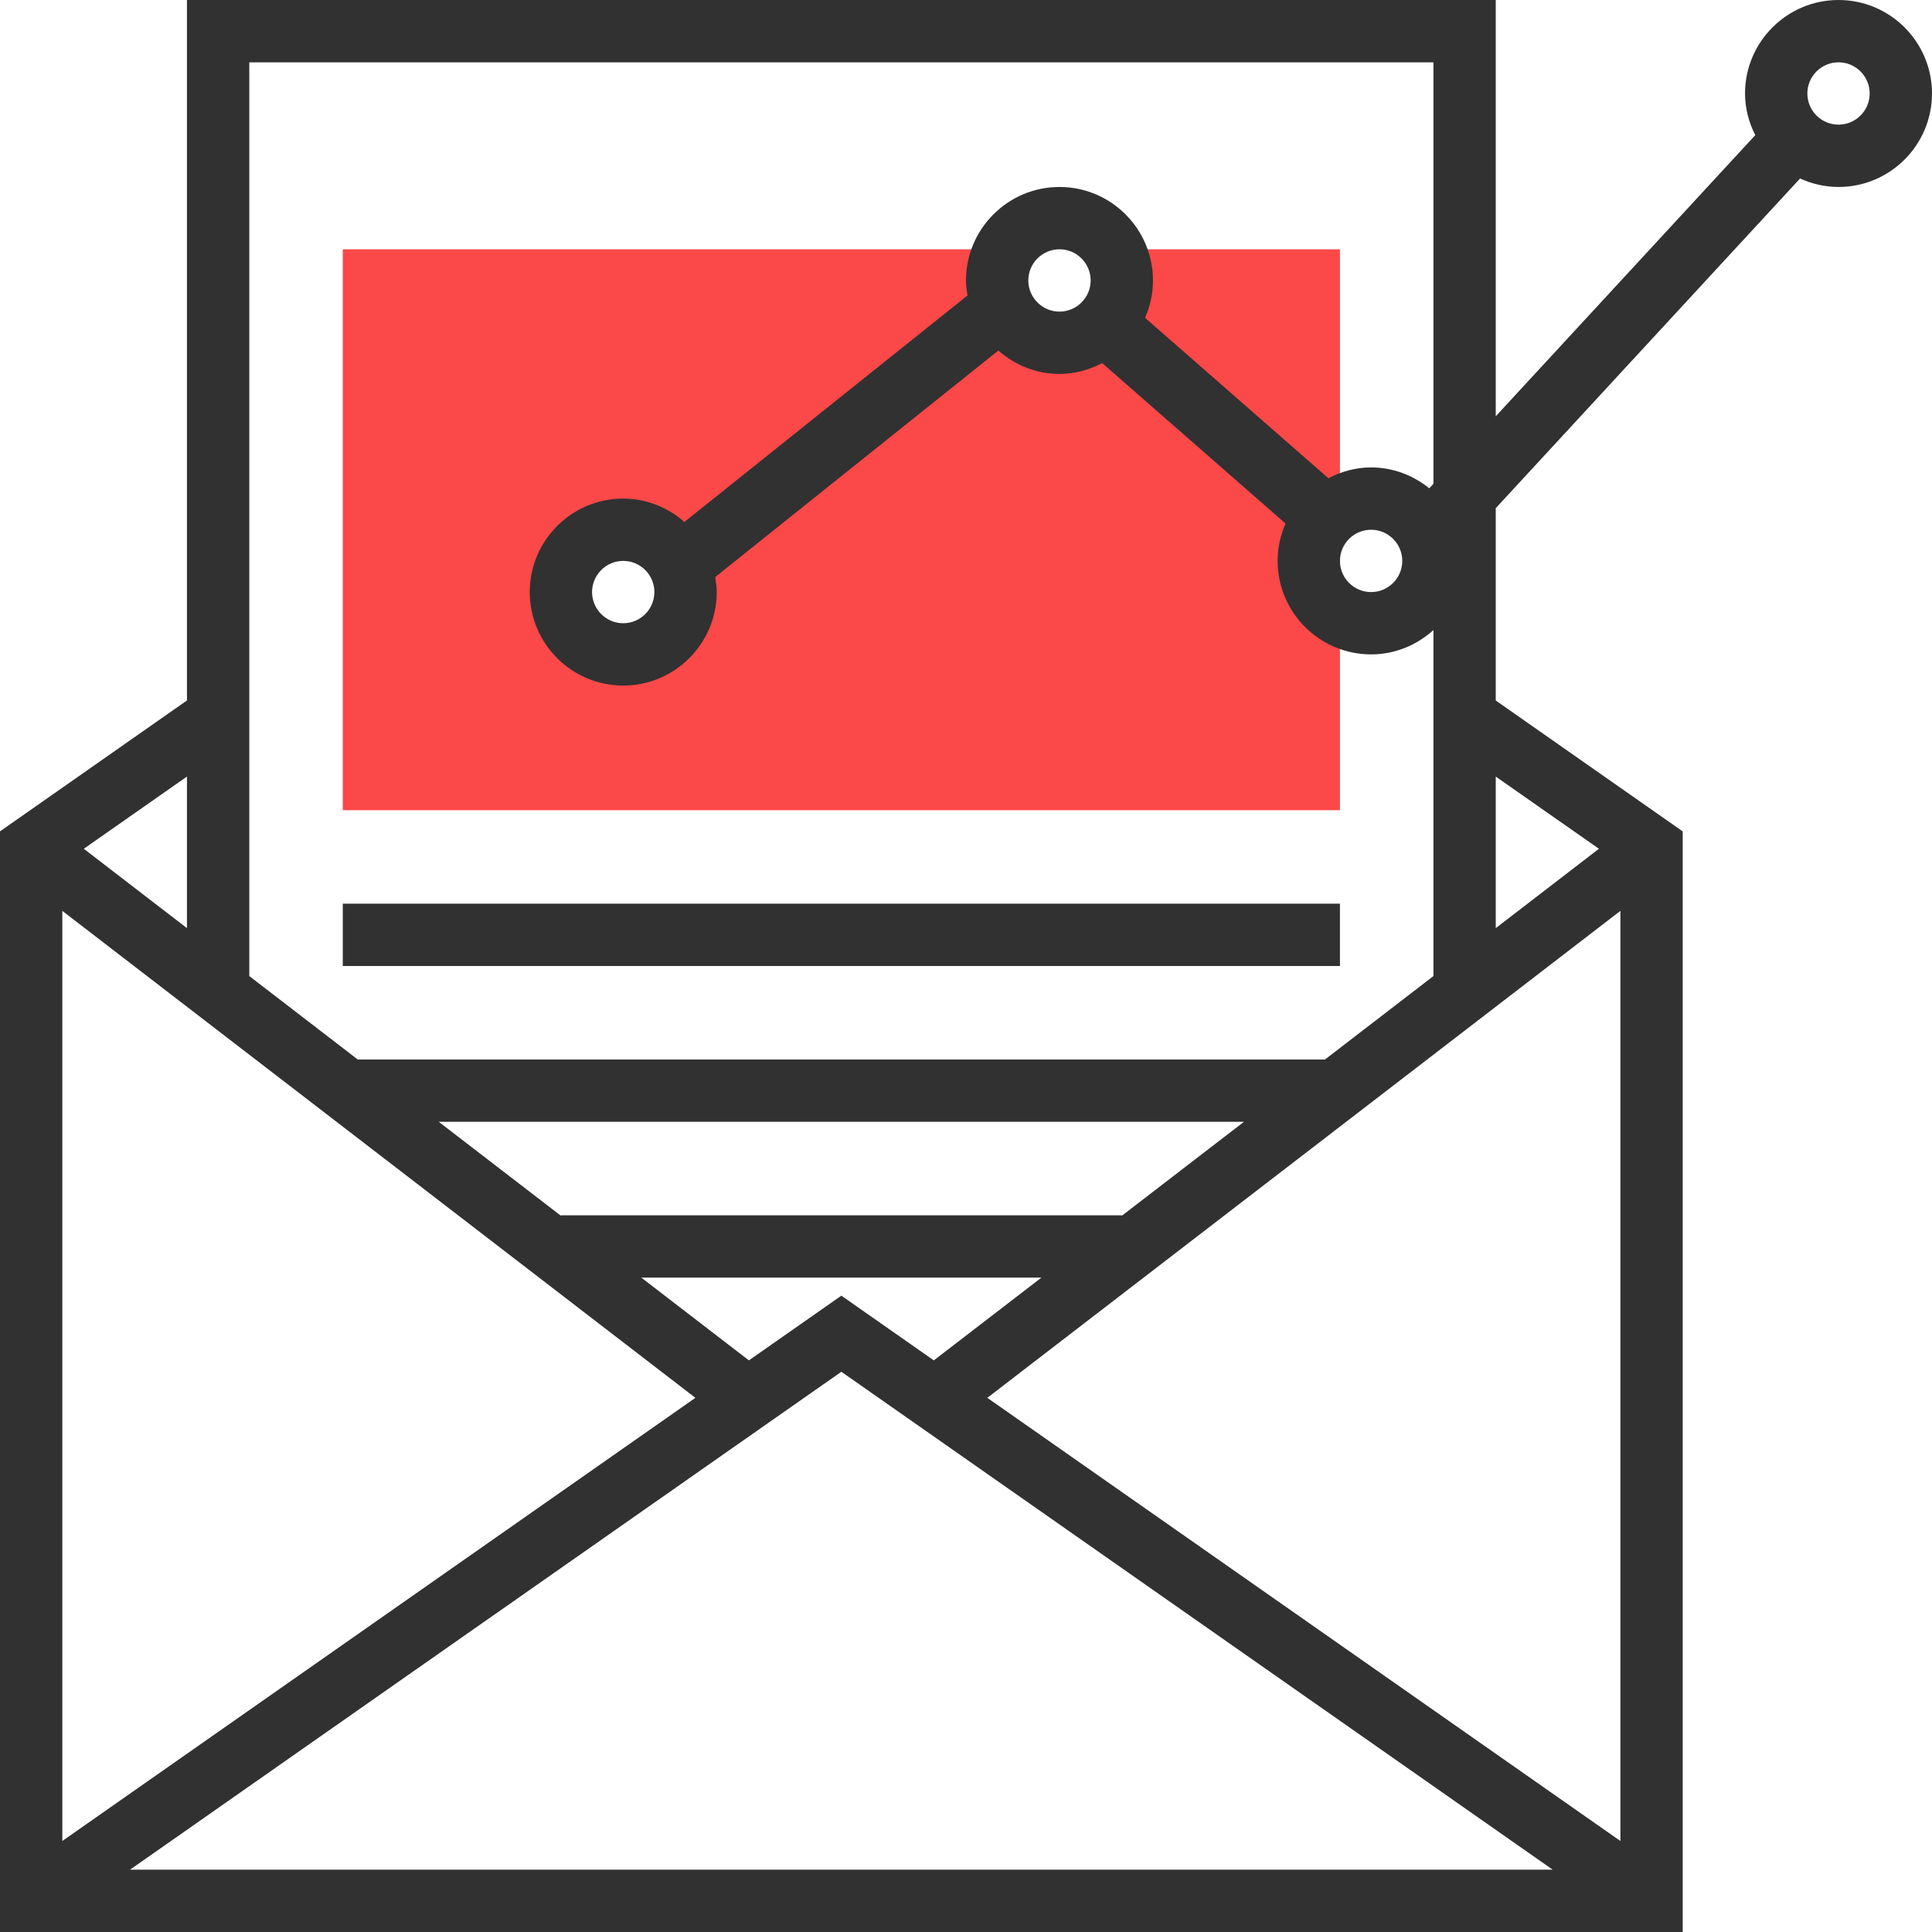 <svg xmlns="http://www.w3.org/2000/svg" xmlns:xlink="http://www.w3.org/1999/xlink" version="1.1" id="rot-009" x="0px" y="0px" viewBox="0 0 290.625 290.625" style="enable-background:new 0 0 290.625 290.625;" xml:space="preserve">
<g>
	<g>
		<path style="fill:#fb4848;" d="M167.452,37.5c0.802,1.383,1.298,2.972,1.298,4.688c0,5.18-4.195,9.375-9.375,9.375    S150,47.367,150,42.188c0-1.716,0.497-3.305,1.298-4.688H51.563v84.375h150V37.5H167.452z M93.75,98.438    c-5.18,0-9.375-4.195-9.375-9.375s4.195-9.375,9.375-9.375s9.375,4.195,9.375,9.375C103.125,94.242,98.93,98.438,93.75,98.438z"></path>
		<rect x="51.563" y="135.938" style="fill:#313131;" width="150" height="9.375"></rect>
		<path style="fill:#313131;" d="M276.563,0C268.81,0,262.5,6.31,262.5,14.063c0,2.264,0.586,4.369,1.538,6.267L225,62.621V0H28.125    v105.37L0,125.058v165.567h253.125V125.063L225,105.375V76.444l45.778-49.594c1.772,0.802,3.717,1.275,5.784,1.275    c7.753,0,14.063-6.309,14.063-14.063S284.316,0,276.563,0z M104.606,210.272L9.375,276.933V137.021L104.606,210.272z     M126.563,194.902l-13.908,9.736l-16.186-12.45h60.188l-16.186,12.45L126.563,194.902z M84.375,182.813v0.07L66,168.75h121.125    l-18.375,14.133v-0.07L84.375,182.813L84.375,182.813z M126.563,206.349l107.006,74.902H19.556L126.563,206.349z M148.519,210.272    l95.231-73.252v139.913L148.519,210.272z M215.625,9.375v63.403l-0.623,0.675c-2.409-1.936-5.428-3.141-8.752-3.141    c-2.325,0-4.491,0.623-6.427,1.627l-27.577-24.131c0.759-1.725,1.191-3.619,1.191-5.62c0-7.753-6.309-14.062-14.063-14.062    c-7.753,0-14.063,6.309-14.063,14.062c0,0.773,0.108,1.514,0.23,2.255L102.95,78.516C100.477,76.355,97.285,75,93.75,75    c-7.753,0-14.063,6.309-14.063,14.063s6.309,14.063,14.063,14.063s14.063-6.309,14.063-14.063c0-0.773-0.108-1.514-0.23-2.255    l42.591-34.073c2.475,2.161,5.667,3.516,9.202,3.516c2.325,0,4.491-0.623,6.427-1.627l27.577,24.131    c-0.759,1.725-1.191,3.619-1.191,5.62c0,7.753,6.309,14.063,14.063,14.063c3.614,0,6.881-1.411,9.375-3.656v52.045l-16.313,12.548    h-145.5L37.5,146.827V9.375H215.625z M206.25,79.688c2.583,0,4.688,2.105,4.688,4.688s-2.105,4.688-4.688,4.688    s-4.688-2.105-4.688-4.688S203.668,79.688,206.25,79.688z M159.375,46.875c-2.583,0-4.688-2.105-4.688-4.688    s2.105-4.688,4.688-4.688s4.688,2.105,4.688,4.688C164.063,44.771,161.958,46.875,159.375,46.875z M98.438,89.063    c0,2.583-2.105,4.688-4.688,4.688s-4.688-2.105-4.688-4.688s2.105-4.688,4.688-4.688S98.438,86.48,98.438,89.063z M28.125,139.617    l-15.52-11.939l15.52-10.861V139.617z M240.521,127.678L225,139.617v-22.8L240.521,127.678z M276.563,18.75    c-2.583,0-4.688-2.105-4.688-4.688s2.105-4.688,4.688-4.688c2.583,0,4.688,2.105,4.688,4.688S279.146,18.75,276.563,18.75z"></path>
	</g>
</g>
<g>
</g>
<g>
</g>
<g>
</g>
<g>
</g>
<g>
</g>
<g>
</g>
<g>
</g>
<g>
</g>
<g>
</g>
<g>
</g>
<g>
</g>
<g>
</g>
<g>
</g>
<g>
</g>
<g>
</g>
</svg>